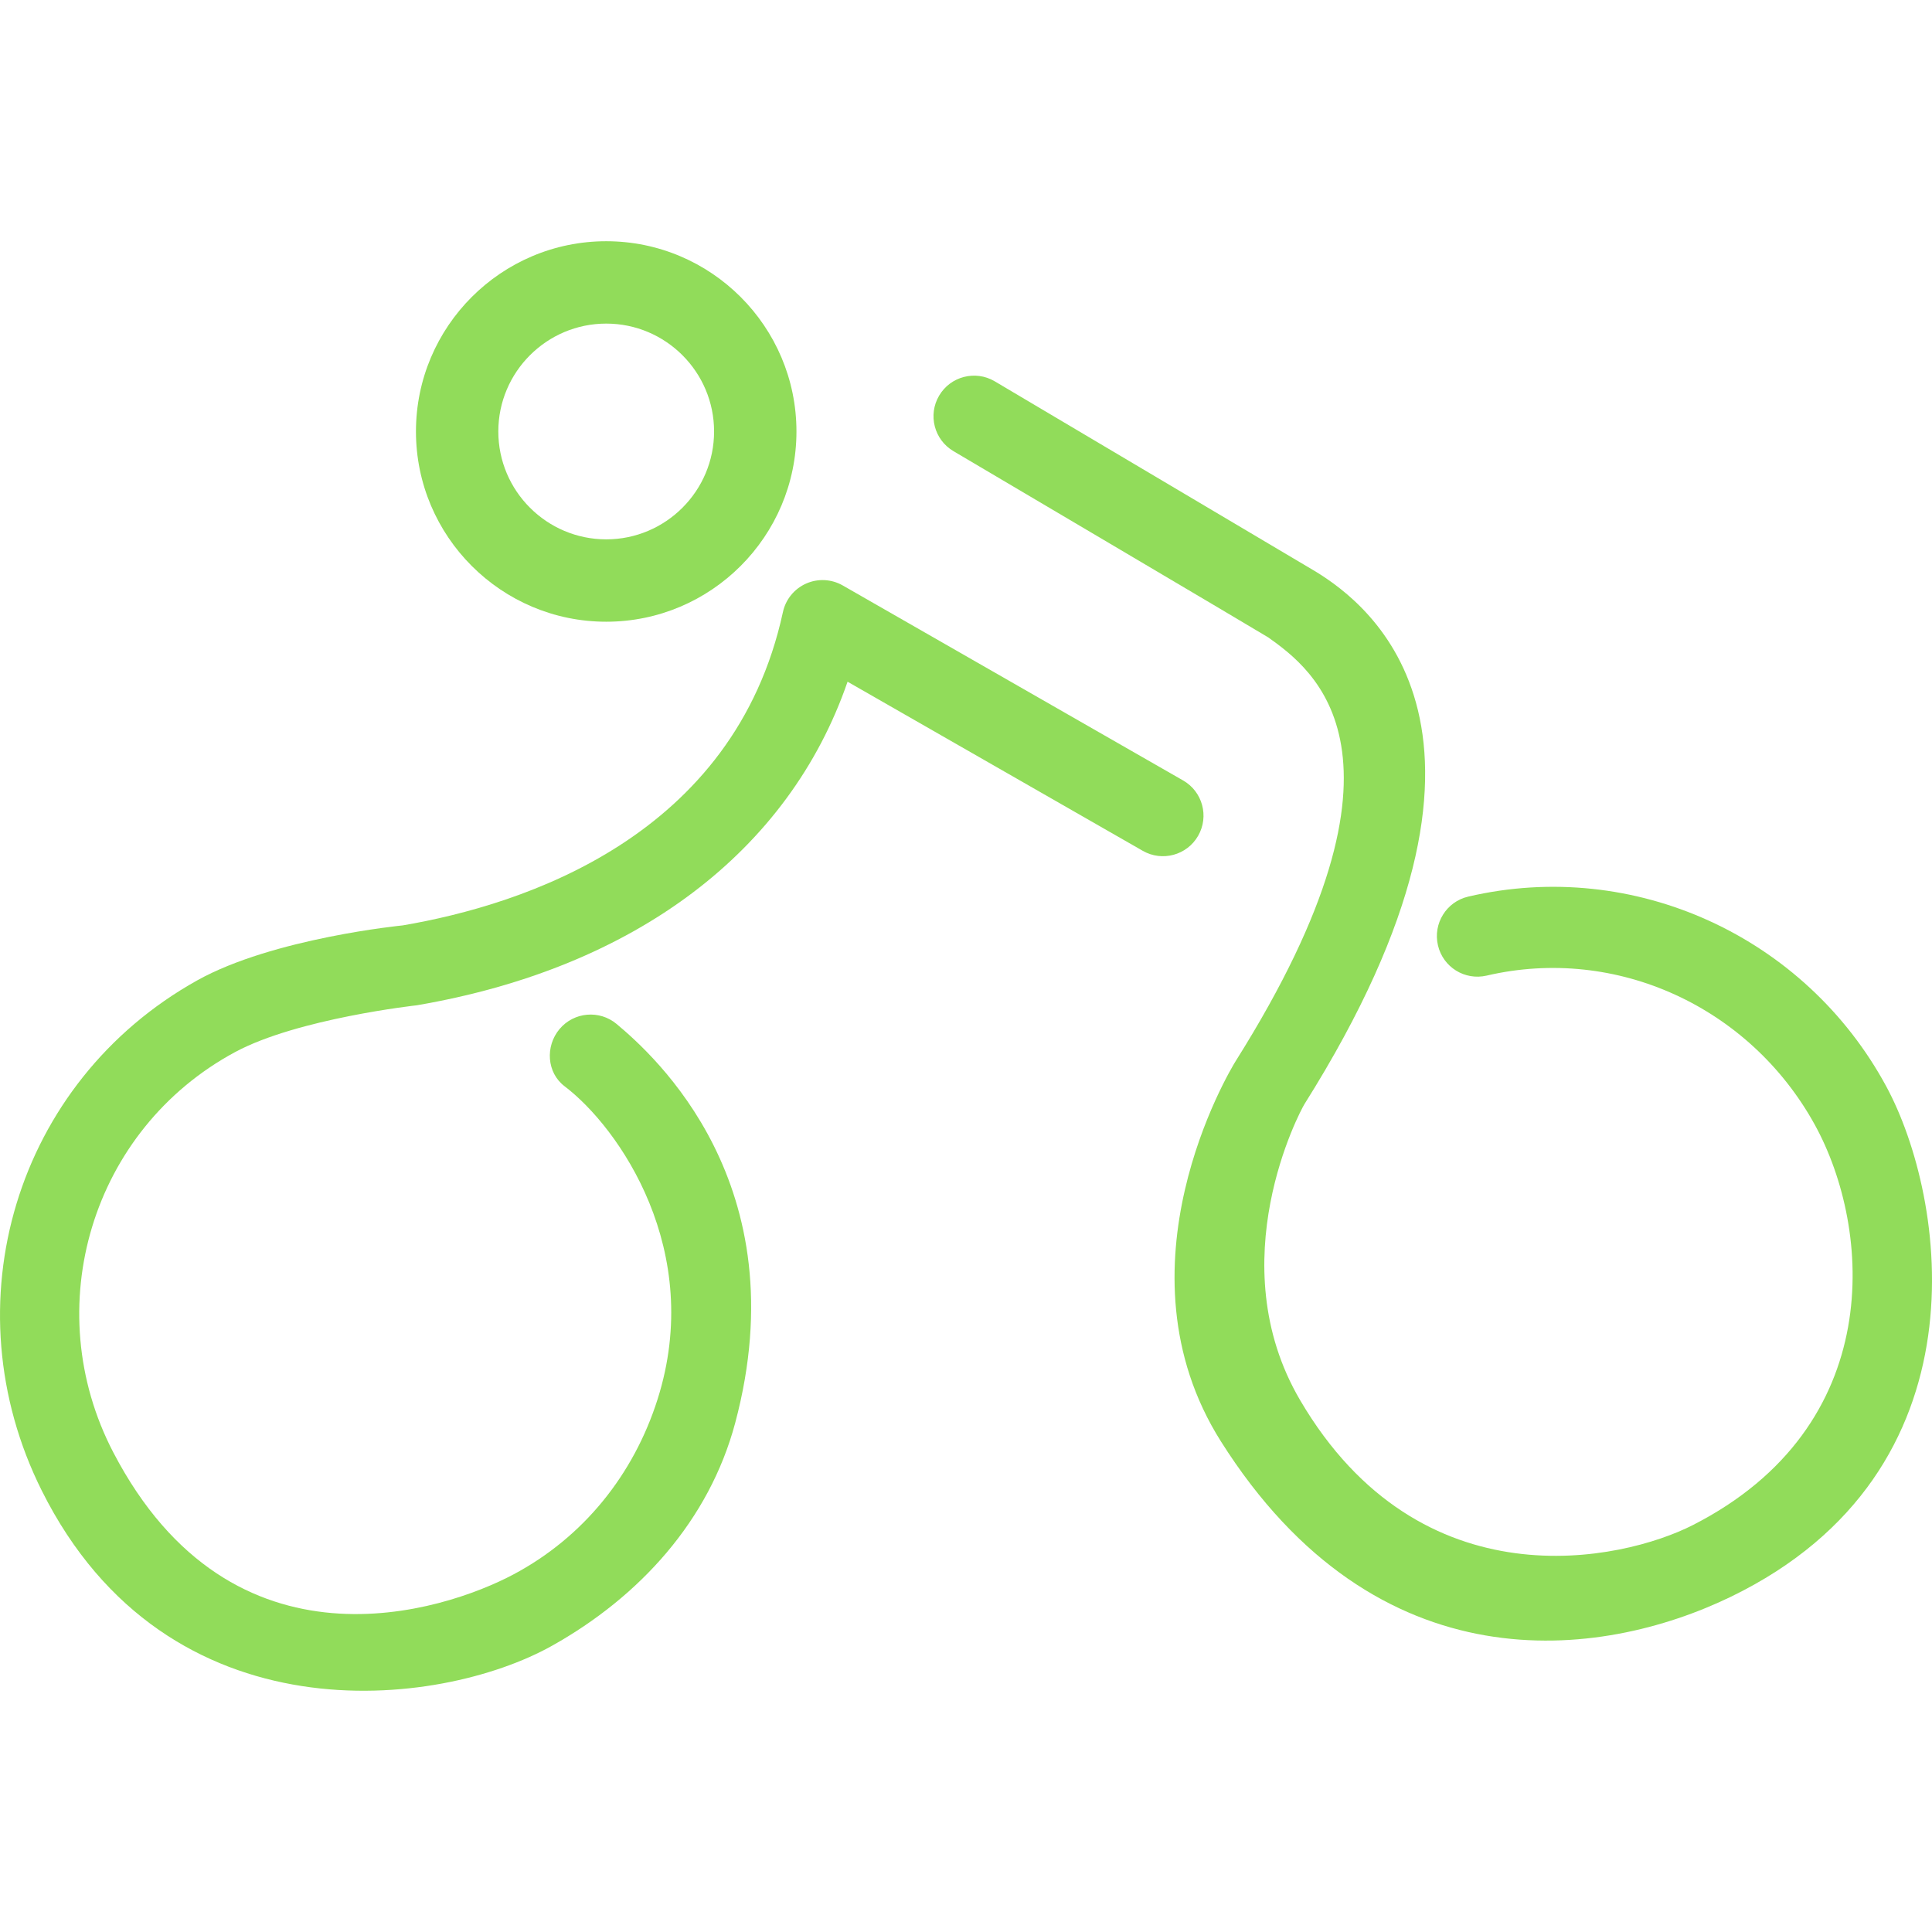 <?xml version="1.0" encoding="iso-8859-1"?>
<!-- Generator: Adobe Illustrator 16.0.0, SVG Export Plug-In . SVG Version: 6.00 Build 0)  -->
<!DOCTYPE svg PUBLIC "-//W3C//DTD SVG 1.1//EN" "http://www.w3.org/Graphics/SVG/1.1/DTD/svg11.dtd">
<svg xmlns="http://www.w3.org/2000/svg" xmlns:xlink="http://www.w3.org/1999/xlink" version="1.1" id="Capa_1" x="0px" y="0px" width="512px" height="512px" viewBox="0 0 166.717 166.717" style="enable-background:new 0 0 166.717 166.717;" xml:space="preserve">
<g>
	<g>
		<g>
			<path d="M3.603,128.627c-8.017-16.052-2.264-35.274,13.403-44.021c6.558-3.66,17.75-4.752,17.751-4.752     c10.466-1.787,28.605-7.668,32.804-27.038c0.235-1.091,0.979-2.003,1.998-2.457s2.194-0.394,3.163,0.161l29.371,16.827     c1.678,0.961,2.259,3.1,1.297,4.777c-0.961,1.679-3.102,2.256-4.776,1.297L73.138,58.826     C68.095,73.465,54.803,83.532,35.959,86.75l0,0c0.001,0-10.271,1.135-15.661,4.031c-12.4,6.672-17.025,22.062-10.521,34.549     c10.284,19.74,28.53,13.729,34.55,10.521c6.02-3.208,10.35-8.596,12.414-15.096c4.07-12.812-3.305-23.437-8.022-27.019     c-1.54-1.17-1.68-3.448-0.438-4.933c1.241-1.481,3.447-1.678,4.931-0.438c3.2,2.68,15.728,13.826,10.229,34.426     c-2.241,8.396-8.232,14.99-15.817,19.232C37.938,147.446,14.438,150.321,3.603,128.627z" fill="#91DC5A"/>
			<path d="M105.353,124.377c-9.443-14.957,0.727-31.937,1.29-32.834c16.706-26.562,6.607-33.807,2.808-36.534     c-0.246-0.176-27.171-16.076-27.171-16.076c-1.666-0.98-2.223-3.125-1.241-4.791c0.979-1.667,3.127-2.222,4.791-1.242     c0,0,27.448,16.267,27.7,16.421c4.618,2.834,19.252,13.811-0.96,45.947c-0.363,0.575-7.369,13.646-0.381,25.554     c10.408,17.74,27.812,13.879,33.891,10.781c16.734-8.531,15.484-25.531,10.52-34.553c-5.573-10.118-17.074-15.484-28.313-12.863     c-1.888,0.438-3.766-0.73-4.203-2.613c-0.438-1.882,0.729-3.765,2.612-4.204c14.312-3.339,29.085,3.438,36.081,16.389     c5.165,9.562,8.915,33.188-13.4,44.021C138.088,143.254,118.814,145.696,105.353,124.377z" fill="#91DC5A"/>
		</g>
		<path d="M68.728,37.233c0-9.052-7.364-16.417-16.416-16.417c-9.055,0-16.418,7.365-16.418,16.417S43.256,53.65,52.312,53.65    C61.363,53.65,68.728,46.285,68.728,37.233z M43.001,37.233c0-5.133,4.178-9.309,9.311-9.309c5.133,0,9.308,4.176,9.308,9.309    s-4.175,9.309-9.308,9.309C47.179,46.542,43.001,42.365,43.001,37.233z" fill="#91DC5A"/>
	</g>
</g>
<g>
</g>
<g>
</g>
<g>
</g>
<g>
</g>
<g>
</g>
<g>
</g>
<g>
</g>
<g>
</g>
<g>
</g>
<g>
</g>
<g>
</g>
<g>
</g>
<g>
</g>
<g>
</g>
<g>
</g>
</svg>
